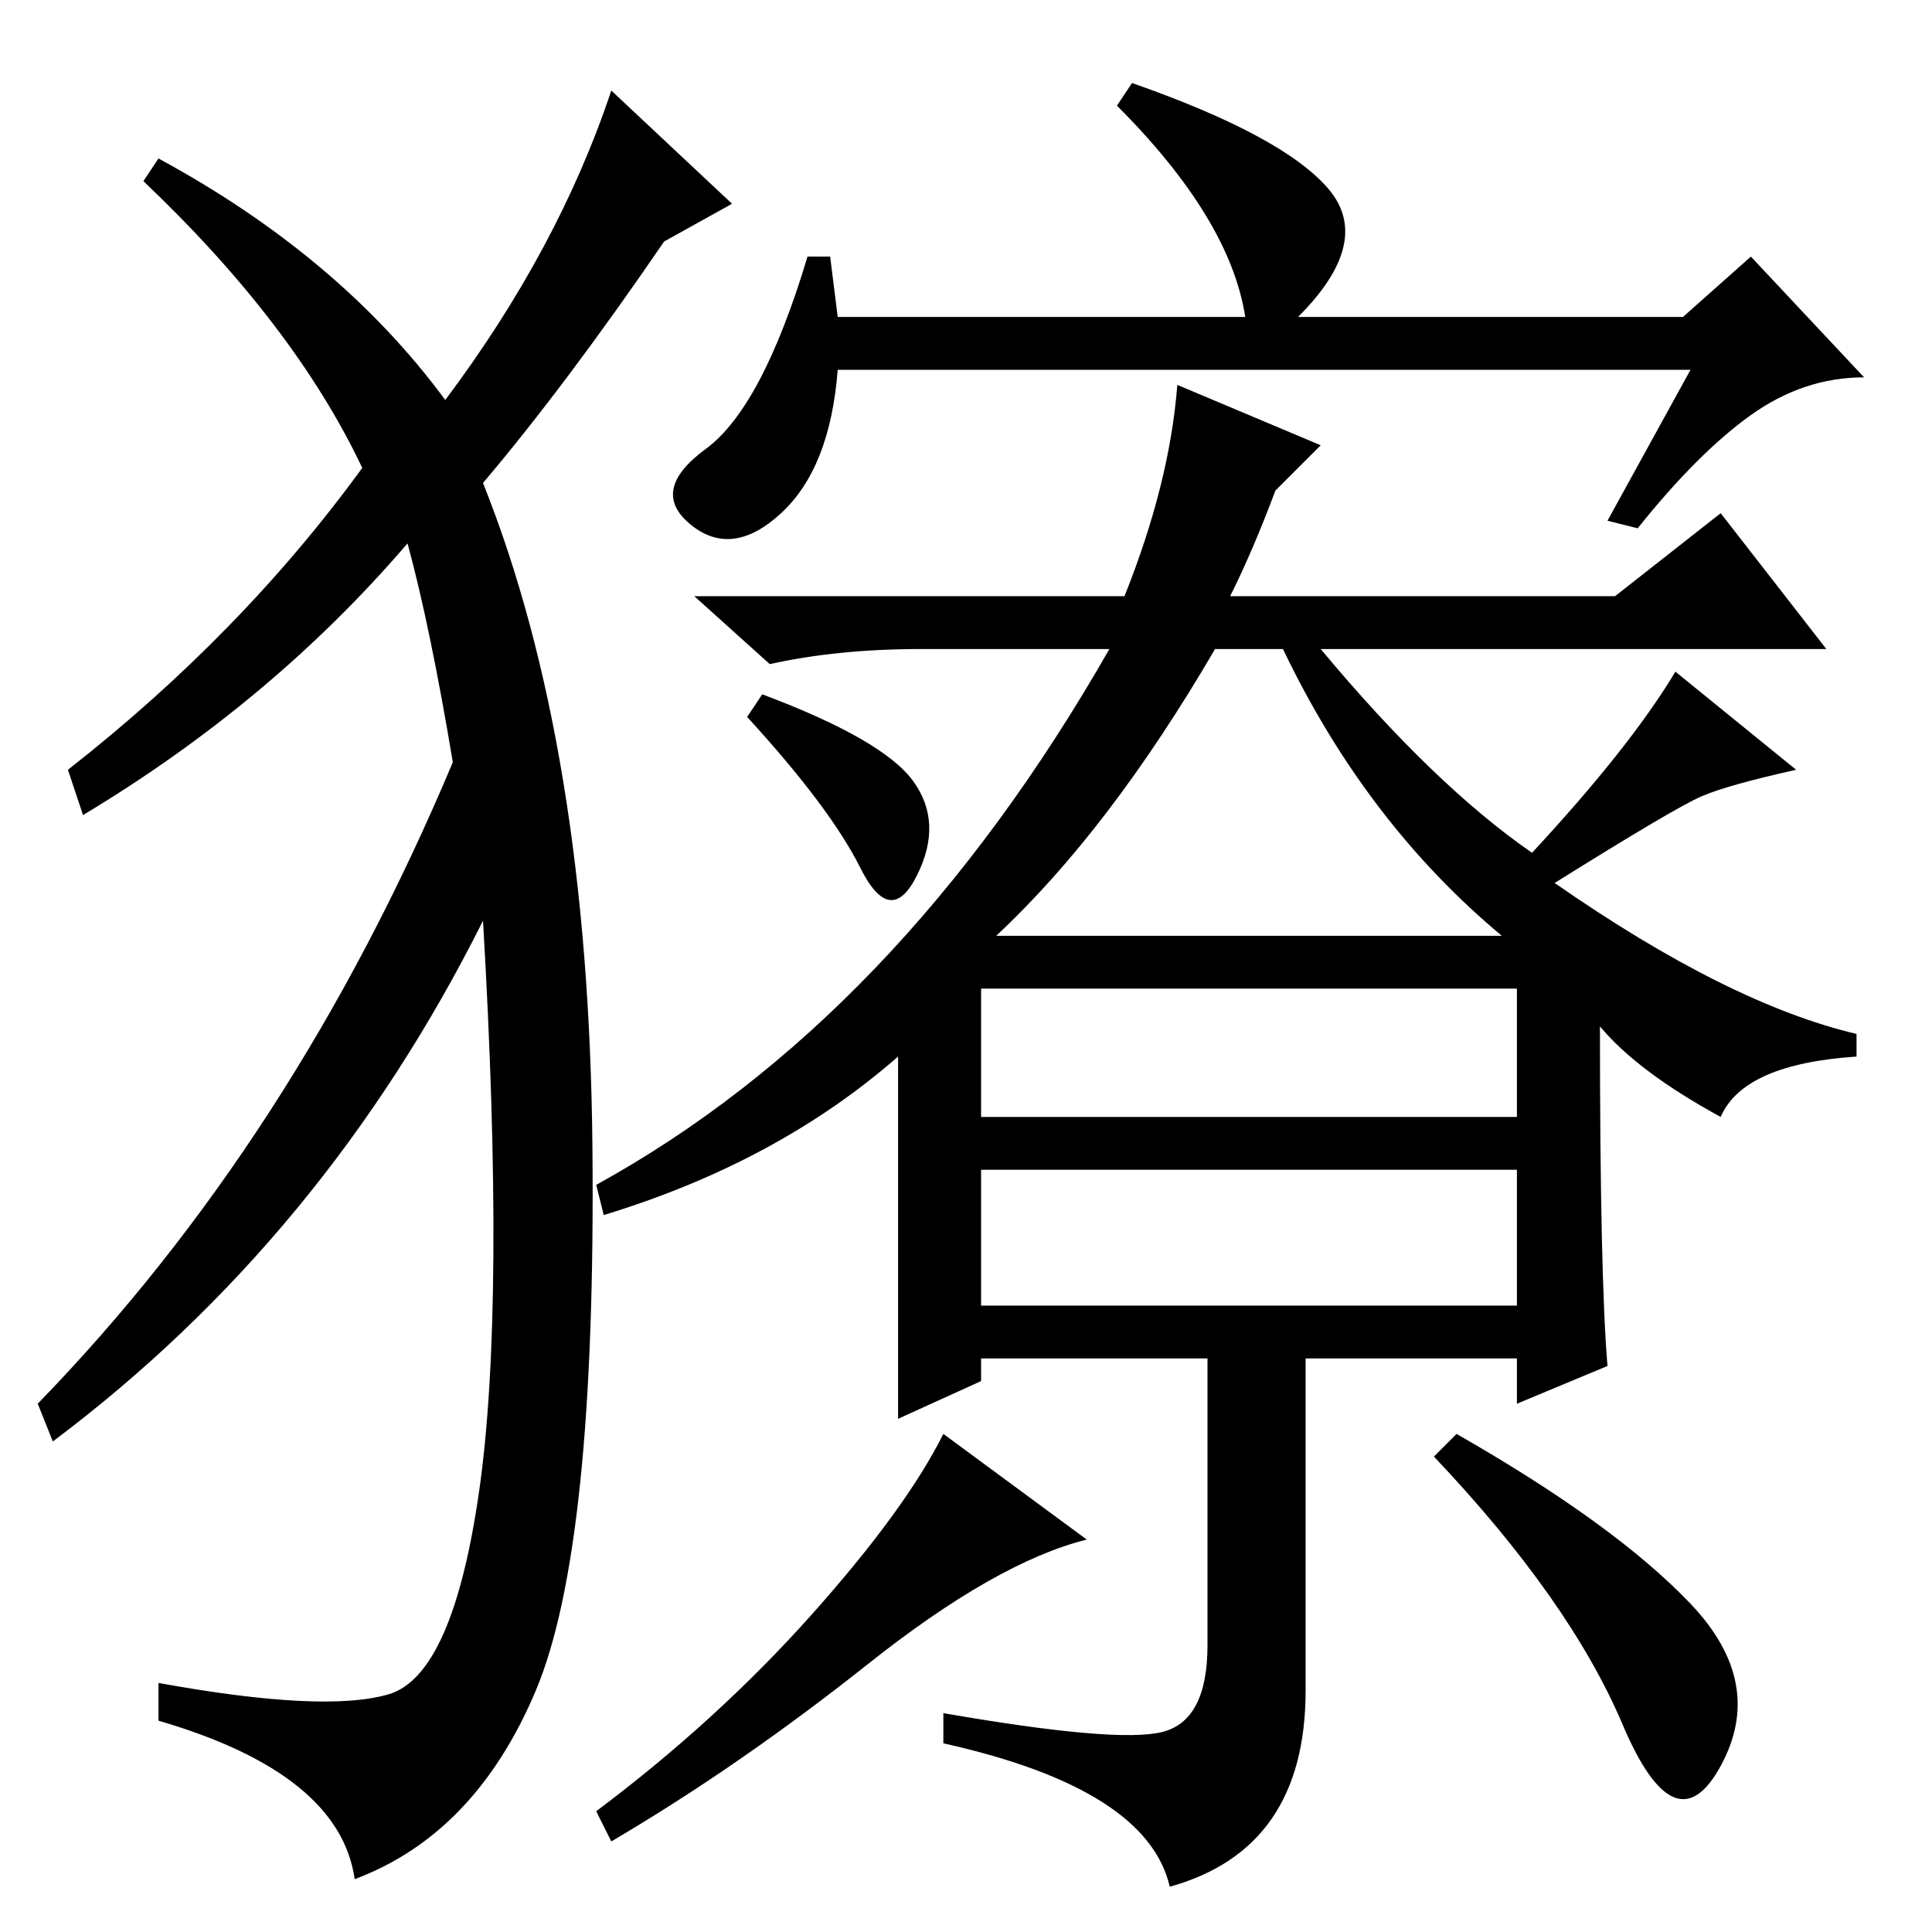 <?xml version="1.0" standalone="no"?>
<!DOCTYPE svg PUBLIC "-//W3C//DTD SVG 1.1//EN" "http://www.w3.org/Graphics/SVG/1.1/DTD/svg11.dtd" >
<svg xmlns="http://www.w3.org/2000/svg" xmlns:xlink="http://www.w3.org/1999/xlink" version="1.1" viewBox="0 -36 256 256">
  <g transform="matrix(1 0 0 -1 0 220)">
   <path fill="currentColor"
d="M111 214h54q-2 13 -17 28l2 3q20 -7 26 -14t-4 -17h51l9 8l15 -16q-8 0 -15 -5t-15 -15l-4 1l11 20h-113q-1 -13 -7.5 -19t-12 -1.5t2 10t13.5 25.5h3zM163 177h51l14 11l14 -18h-67q15 -18 28 -27q13 14 19 24l16 -13q-9 -2 -12.5 -3.5t-19.5 -11.5q23 -16 40 -20v-3
q-15 -1 -18 -8q-11 6 -16 12q0 -33 1 -45l-12 -5v6h-28v-44q0 -21 -18 -26q-3 13 -30 19v4q23 -4 29 -2.5t6 11.5v38h-30v-3l-11 -5v48q-16 -14 -39 -21l-1 4q40 22 68 71h-25q-11 0 -20 -2l-10 9h57q6 15 7 28l19 -8l-6 -6q-3 -8 -6 -14zM132 132h67q-18 15 -29 38h-9
q-14 -24 -29 -38zM130 108h71v17h-71v-17zM130 83h71v18h-71v-18zM144 52q-12 -3 -29 -16.5t-34 -23.5l-2 4q16 12 28.5 26t17.5 24zM224 43.5q10 -10.5 4 -21.5t-13 5.5t-25 35.5l3 3q21 -12 31 -22.5zM121 152.5q4 -5.5 0.5 -12.5t-7.5 1t-15 20l2 3q16 -6 20 -11.5z
M59 203q15 20 22 41l16 -15l-9 -5q-13 -19 -24 -32q14 -35 14.5 -88t-7.5 -72t-24 -25q-2 14 -26 21v5q22 -4 30.5 -1.5t12 27t0.5 75.5q-21 -42 -57 -69l-2 5q34 35 55 85q-3 18 -6 29q-18 -21 -43 -36l-2 6q23 18 39 40q-9 19 -29 38l2 3q24 -13 38 -32z" />
  </g>

</svg>
